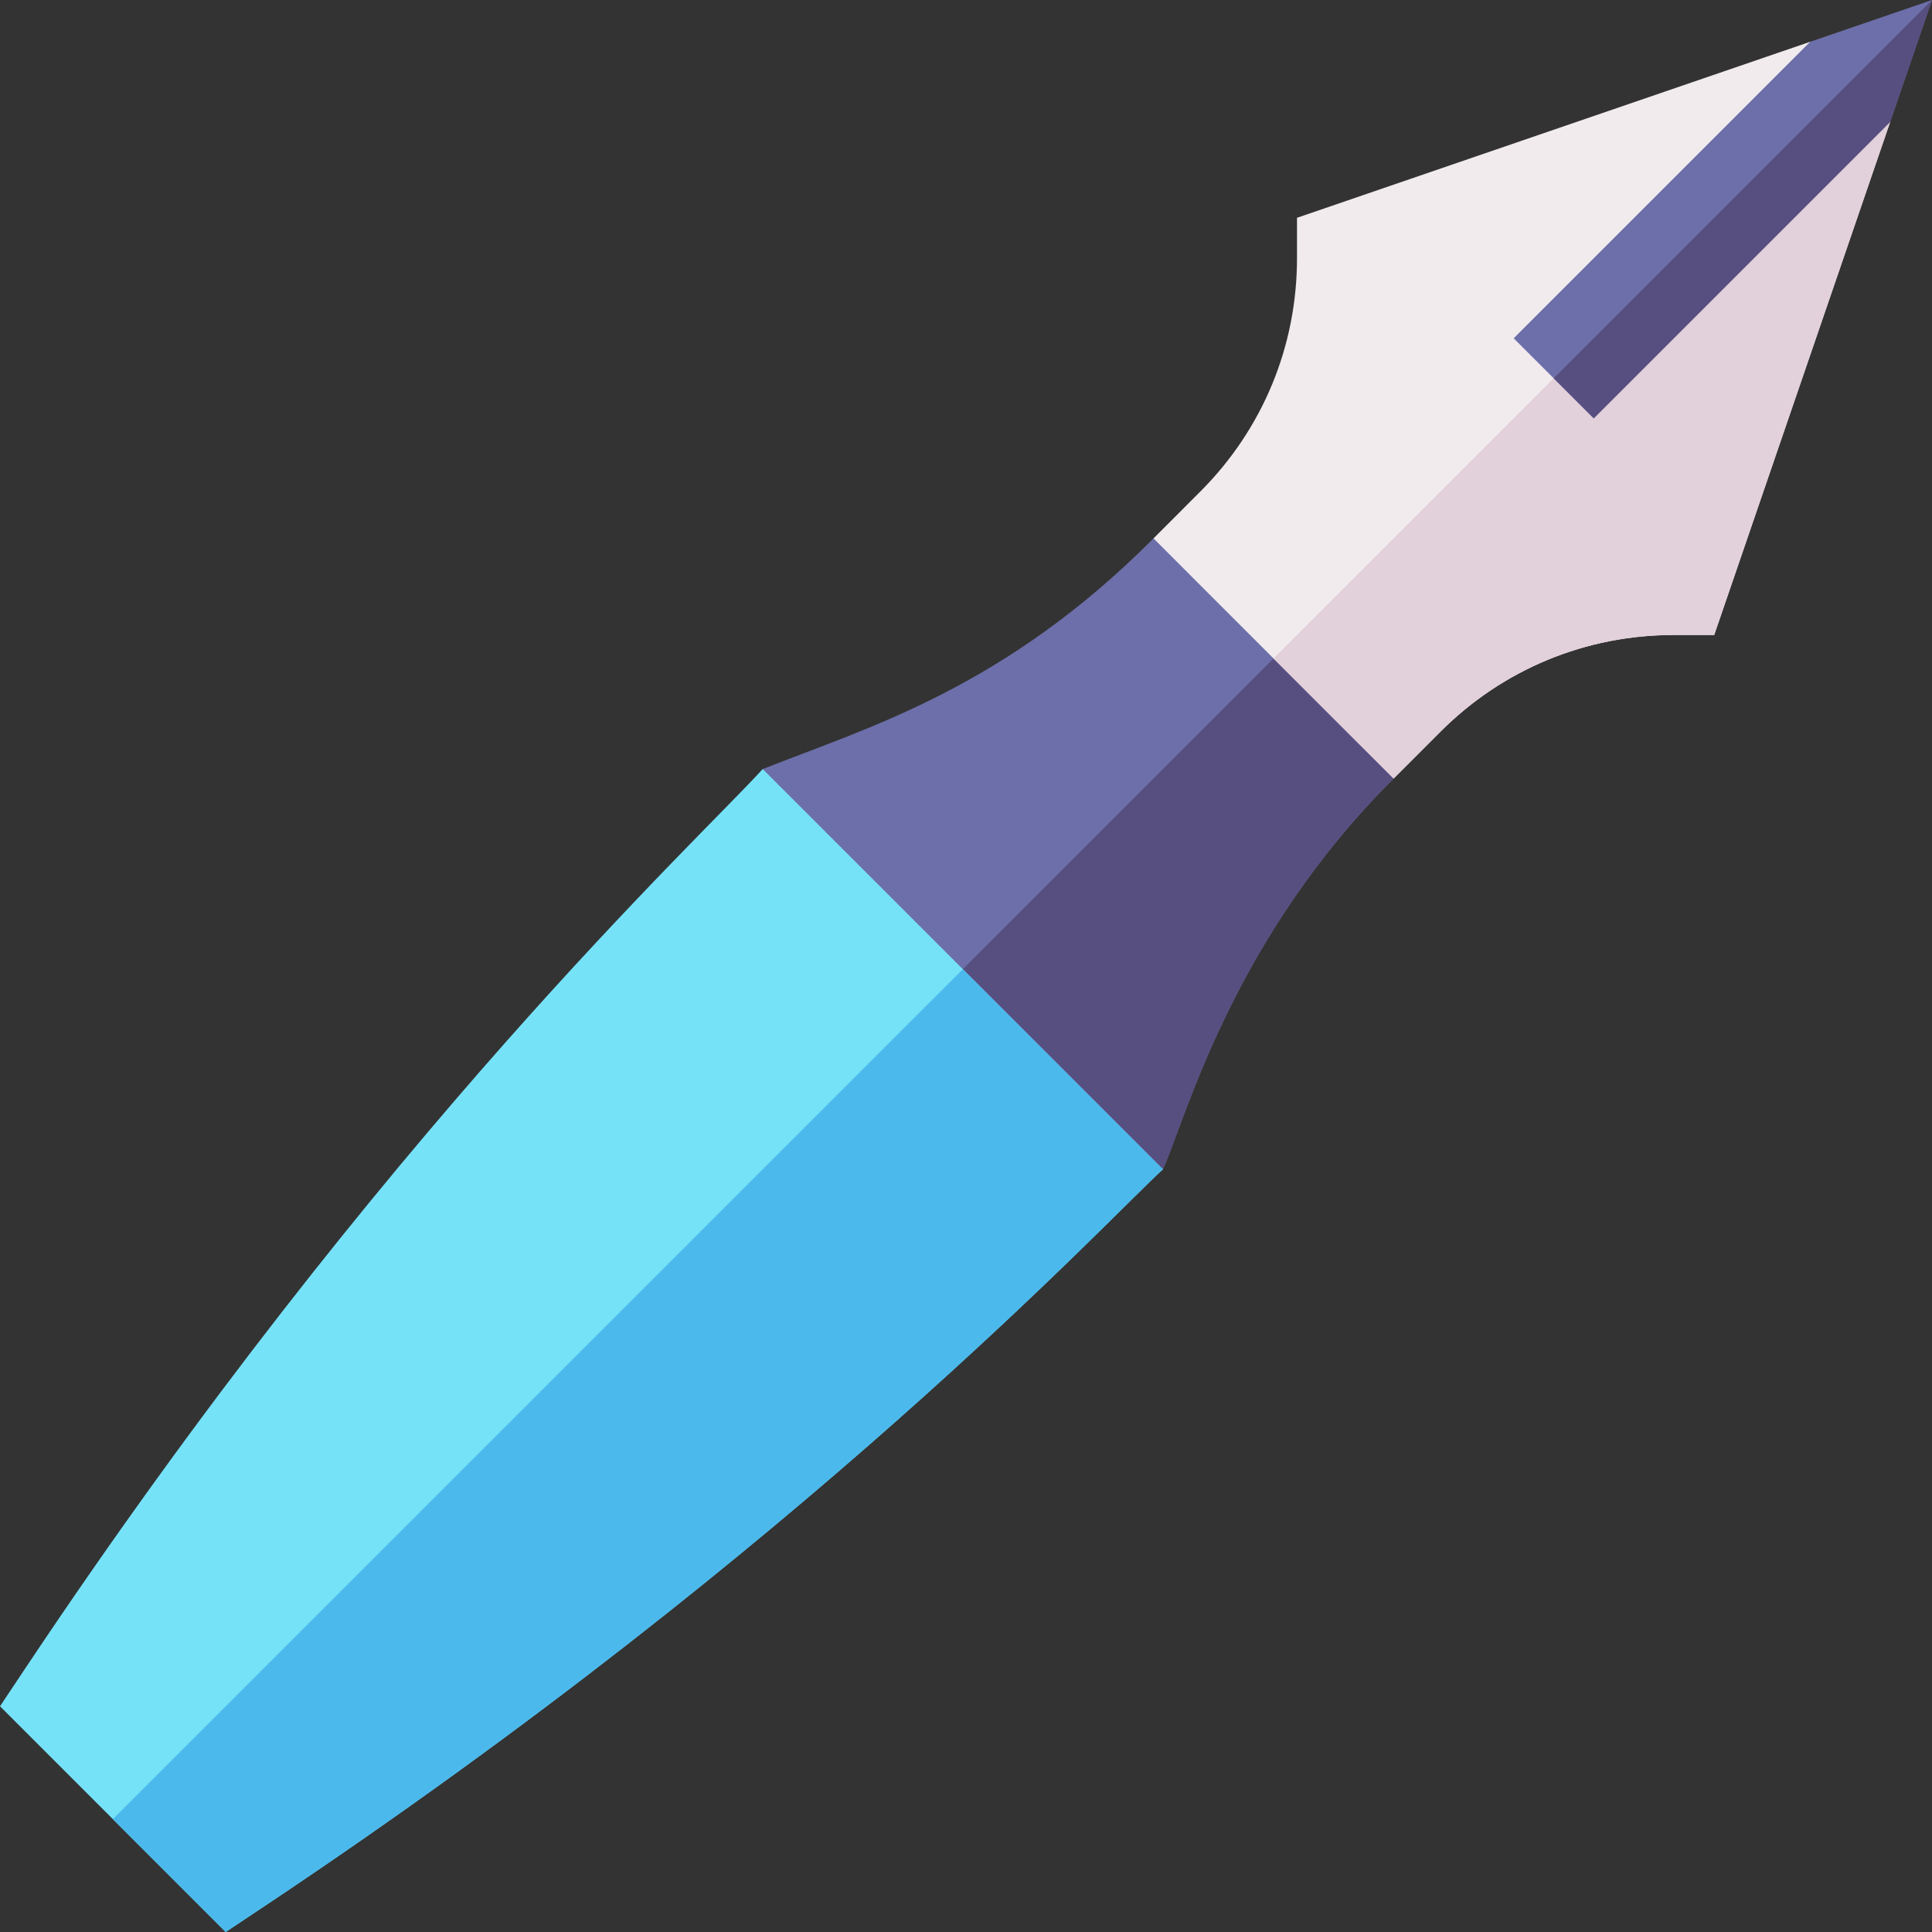 <svg id="Capa_1" enable-background="new 0 0 512 512" height="512" viewBox="0 0 512 512" width="512" xmlns="http://www.w3.org/2000/svg"><rect x="0" y="0" width="512" height="512" fill="#333333" stroke="none"/><path d="m369.33 206.32c-42.85 42.64-55.01 89.94-61.14 103.56l-63.69-42.38c-51.132-76.843-41.032-61.665-42.38-63.69 28.38-11.2 64.1-21.49 103.57-61.13 3.195 1.737-13.273-7.216 41.22 22.41z" fill="#6c6fa9"/><path d="m369.33 206.32c-42.85 42.64-55.01 89.94-61.14 103.56l-63.69-42.38 102.41-102.41z" fill="#574f7f"/><path d="m500.92 32.3-46.64 135.98h-10.71c-23.35 0-45.31 9.1-61.82 25.61-9.18 9.17-11.46 11.47-12.42 12.43-16.94-16.94-26.11-26.11-31.83-31.82-12.3-12.31-8.62-8.63-31.81-31.82.97-.98 3.28-3.28 12.42-12.43 16.51-16.51 25.61-38.47 25.61-61.82v-10.71l136-46.65z" fill="#f2ebee"/><path d="m500.92 32.3-46.64 135.98h-10.71c-23.35 0-45.31 9.1-61.82 25.61-9.18 9.17-11.46 11.47-12.42 12.43-16.94-16.94-26.11-26.11-31.83-31.82l152.82-152.82z" fill="#e2d0da"/><path d="m308.19 309.88c-14.6 13.25-94.21 99.34-238.14 195.3l-10.23 6.82-59.82-59.82 6.82-10.23c94.7-142.04 178.17-219.26 195.3-238.14z" fill="#76e2f8"/><path d="m308.19 309.88c-14.6 13.25-94.21 99.34-238.14 195.3l-10.23 6.82-29.91-29.91 225.25-225.24z" fill="#4bb9ec"/><path d="m512 0-11.08 32.3-78.56 78.56-21.22-21.21 78.58-78.58z" fill="#6c6fa9"/><path d="m512 0-11.08 32.3-78.56 78.56-10.61-10.61z" fill="#574f7f"/></svg>
